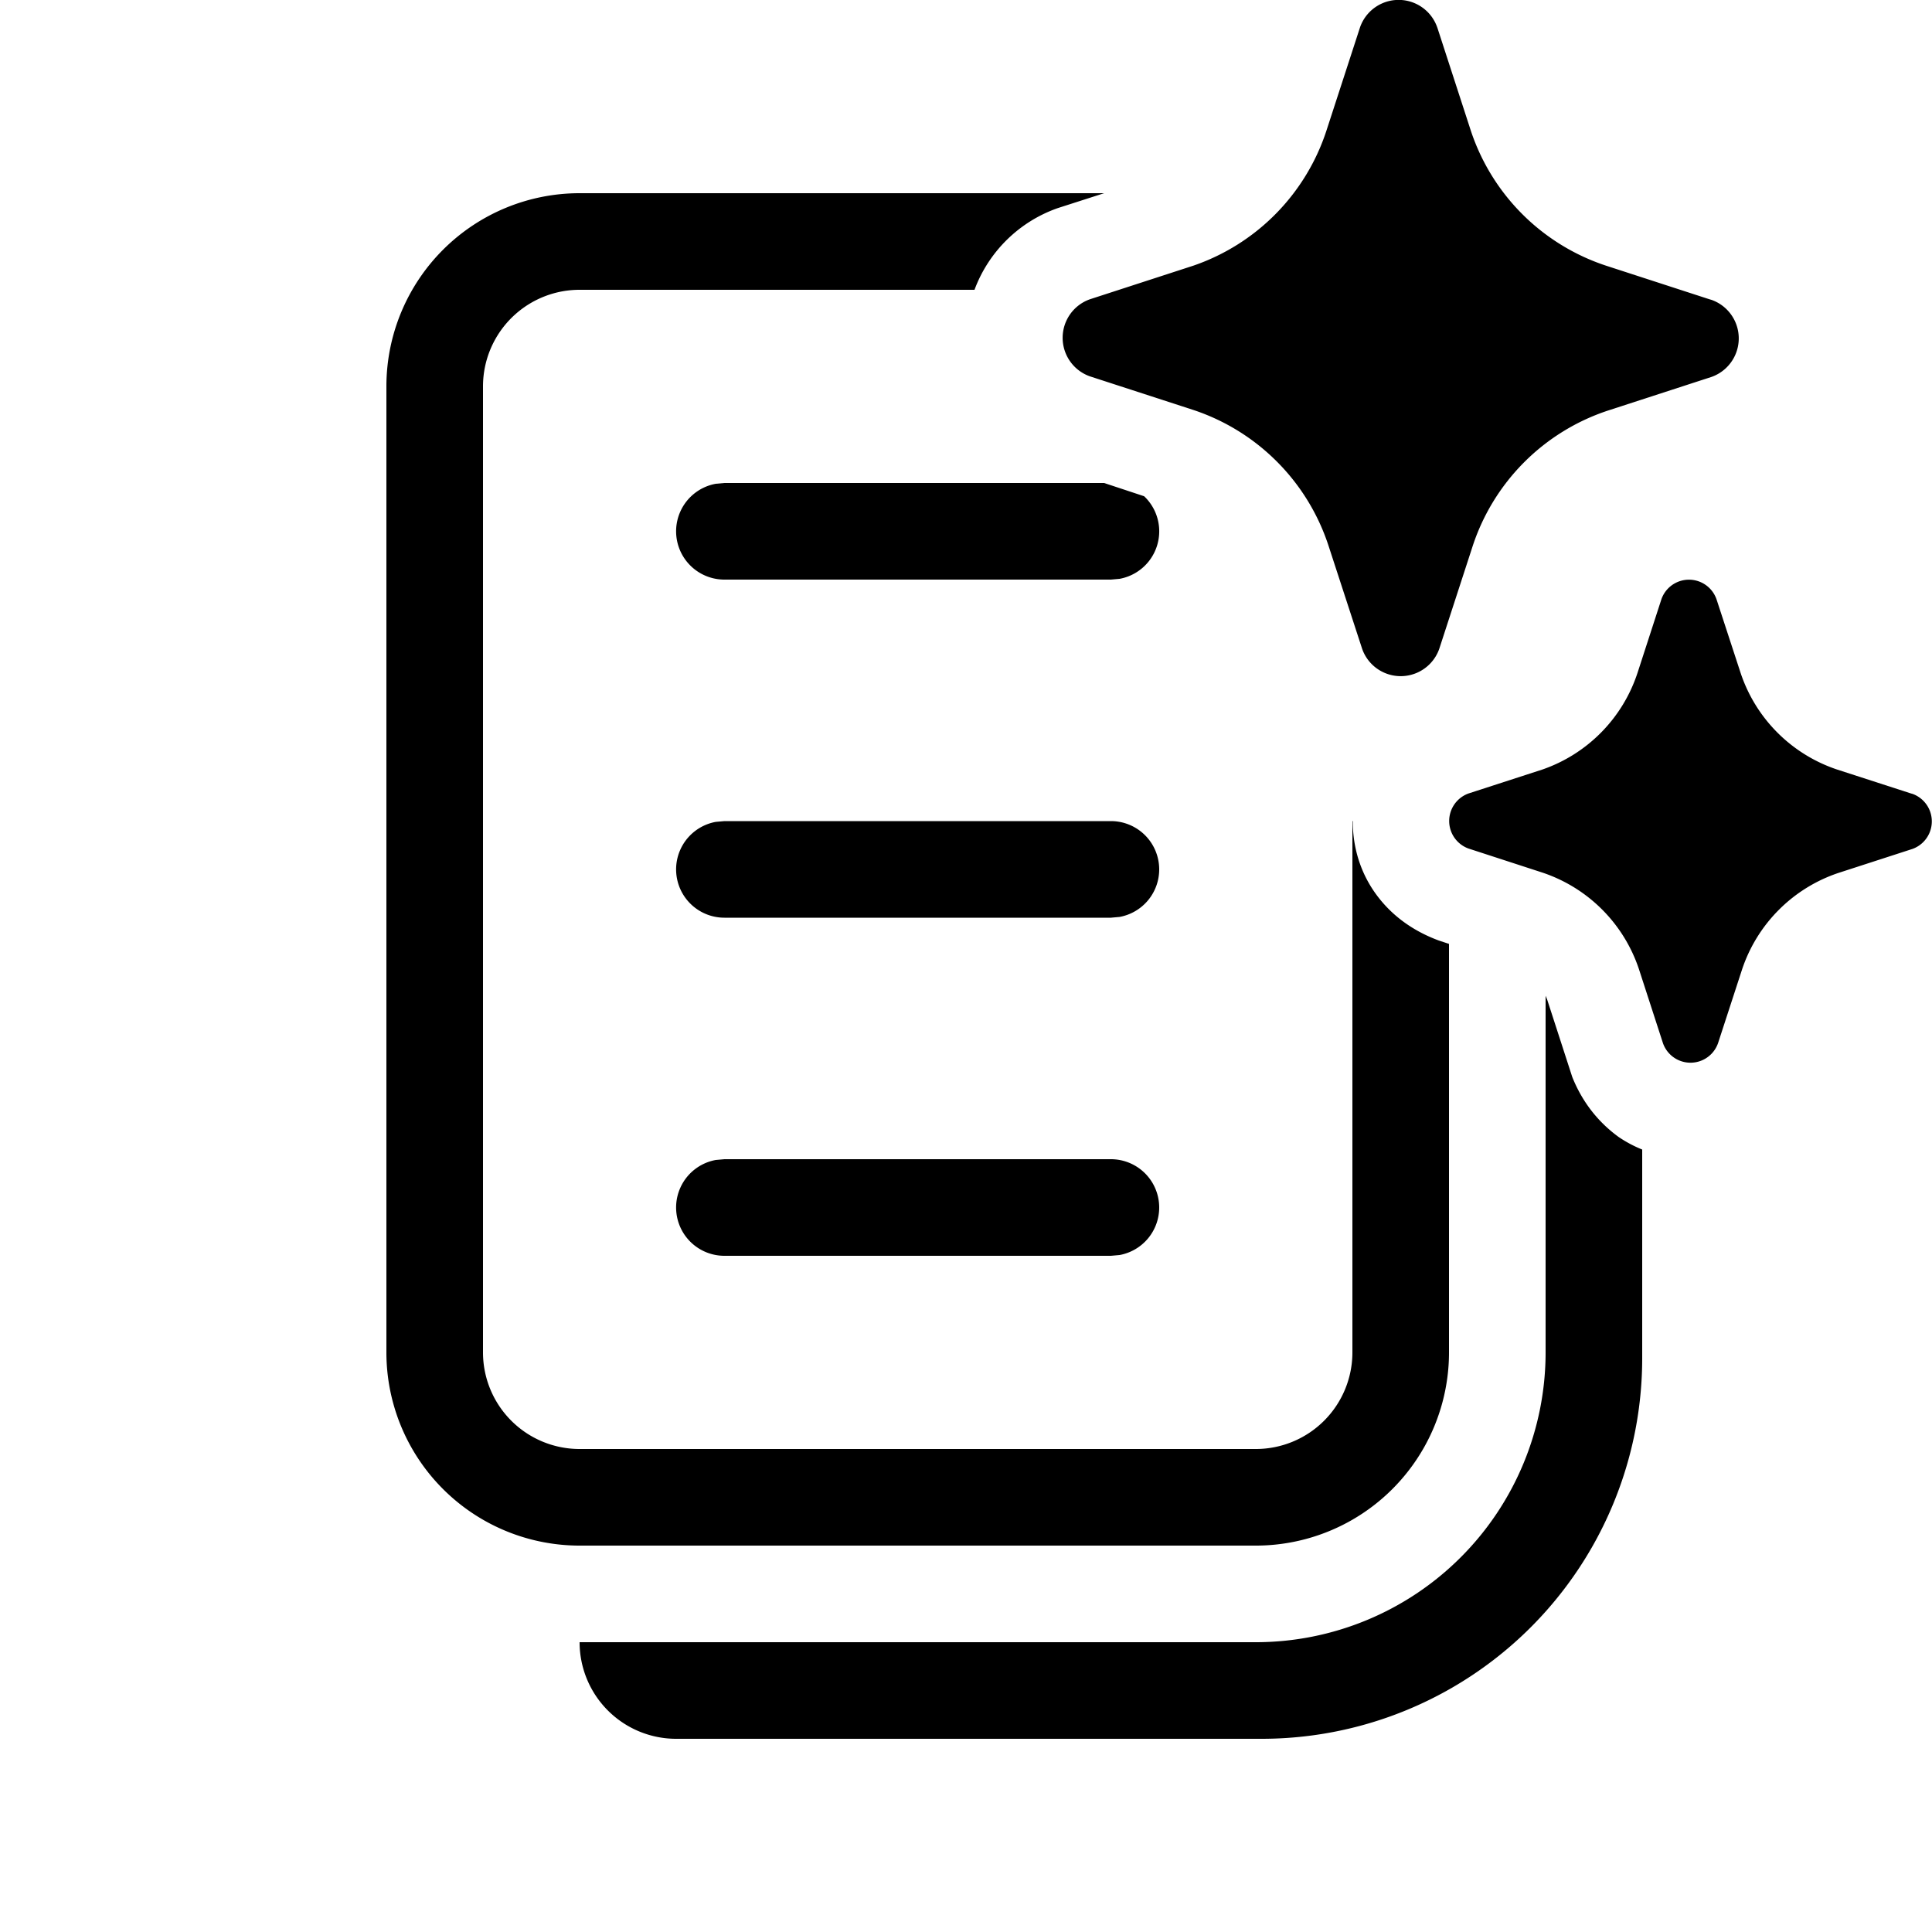 <svg xmlns="http://www.w3.org/2000/svg" xmlns:xlink="http://www.w3.org/1999/xlink" width="20" height="20" viewBox="0 0 20 20"><path fill="currentColor" d="m14.878.282l.348 1.071a2.2 2.2 0 0 0 1.399 1.397l1.071.348l.021.006a.423.423 0 0 1 0 .798l-1.071.348a2.2 2.2 0 0 0-1.399 1.397l-.348 1.07a.423.423 0 0 1-.798 0l-.349-1.07a2.2 2.2 0 0 0-.532-.867a2.2 2.2 0 0 0-.866-.536l-1.071-.348a.423.423 0 0 1 0-.798l1.071-.348a2.2 2.2 0 0 0 1.377-1.397l.348-1.07a.423.423 0 0 1 .799 0m4.905 7.931l-.766-.248a1.58 1.58 0 0 1-.998-.999l-.25-.764a.302.302 0 0 0-.57 0l-.248.764a1.58 1.58 0 0 1-.984.999l-.765.248a.303.303 0 0 0 0 .57l.765.249a1.58 1.58 0 0 1 1 1.002l.248.764a.302.302 0 0 0 .57 0l.249-.764a1.58 1.58 0 0 1 .999-.999l.765-.248a.303.303 0 0 0 0-.57zM11.43 2H6a2 2 0 0 0-2 2v10a2 2 0 0 0 2 2h7a2 2 0 0 0 2-2V9.771l-.106-.035c-.27-.1-.49-.26-.65-.48s-.24-.481-.24-.752V8.5H14V14a1 1 0 0 1-1 1H6a1 1 0 0 1-1-1V4q0-.056.006-.11A1 1 0 0 1 6 3h4.088a1.42 1.42 0 0 1 .863-.846zm0 3H7.5l-.09.008A.5.5 0 0 0 7.5 6h4l.09-.008a.5.5 0 0 0 .254-.855zM16 10.308V14a3 3 0 0 1-3 3H6a1 1 0 0 0 1 1h6.06A3.94 3.94 0 0 0 17 14.06V11.9a1.3 1.3 0 0 1-.244-.13c-.22-.16-.38-.371-.48-.621l-.26-.802zM12 9a.5.5 0 0 1-.41.492l-.09.008h-4a.5.5 0 0 1-.09-.992L7.5 8.5h4a.5.5 0 0 1 .5.5m0 3.5a.5.5 0 0 1-.41.492L11.5 13h-4a.5.5 0 0 1-.09-.992L7.5 12h4a.5.5 0 0 1 .5.5"/></svg>